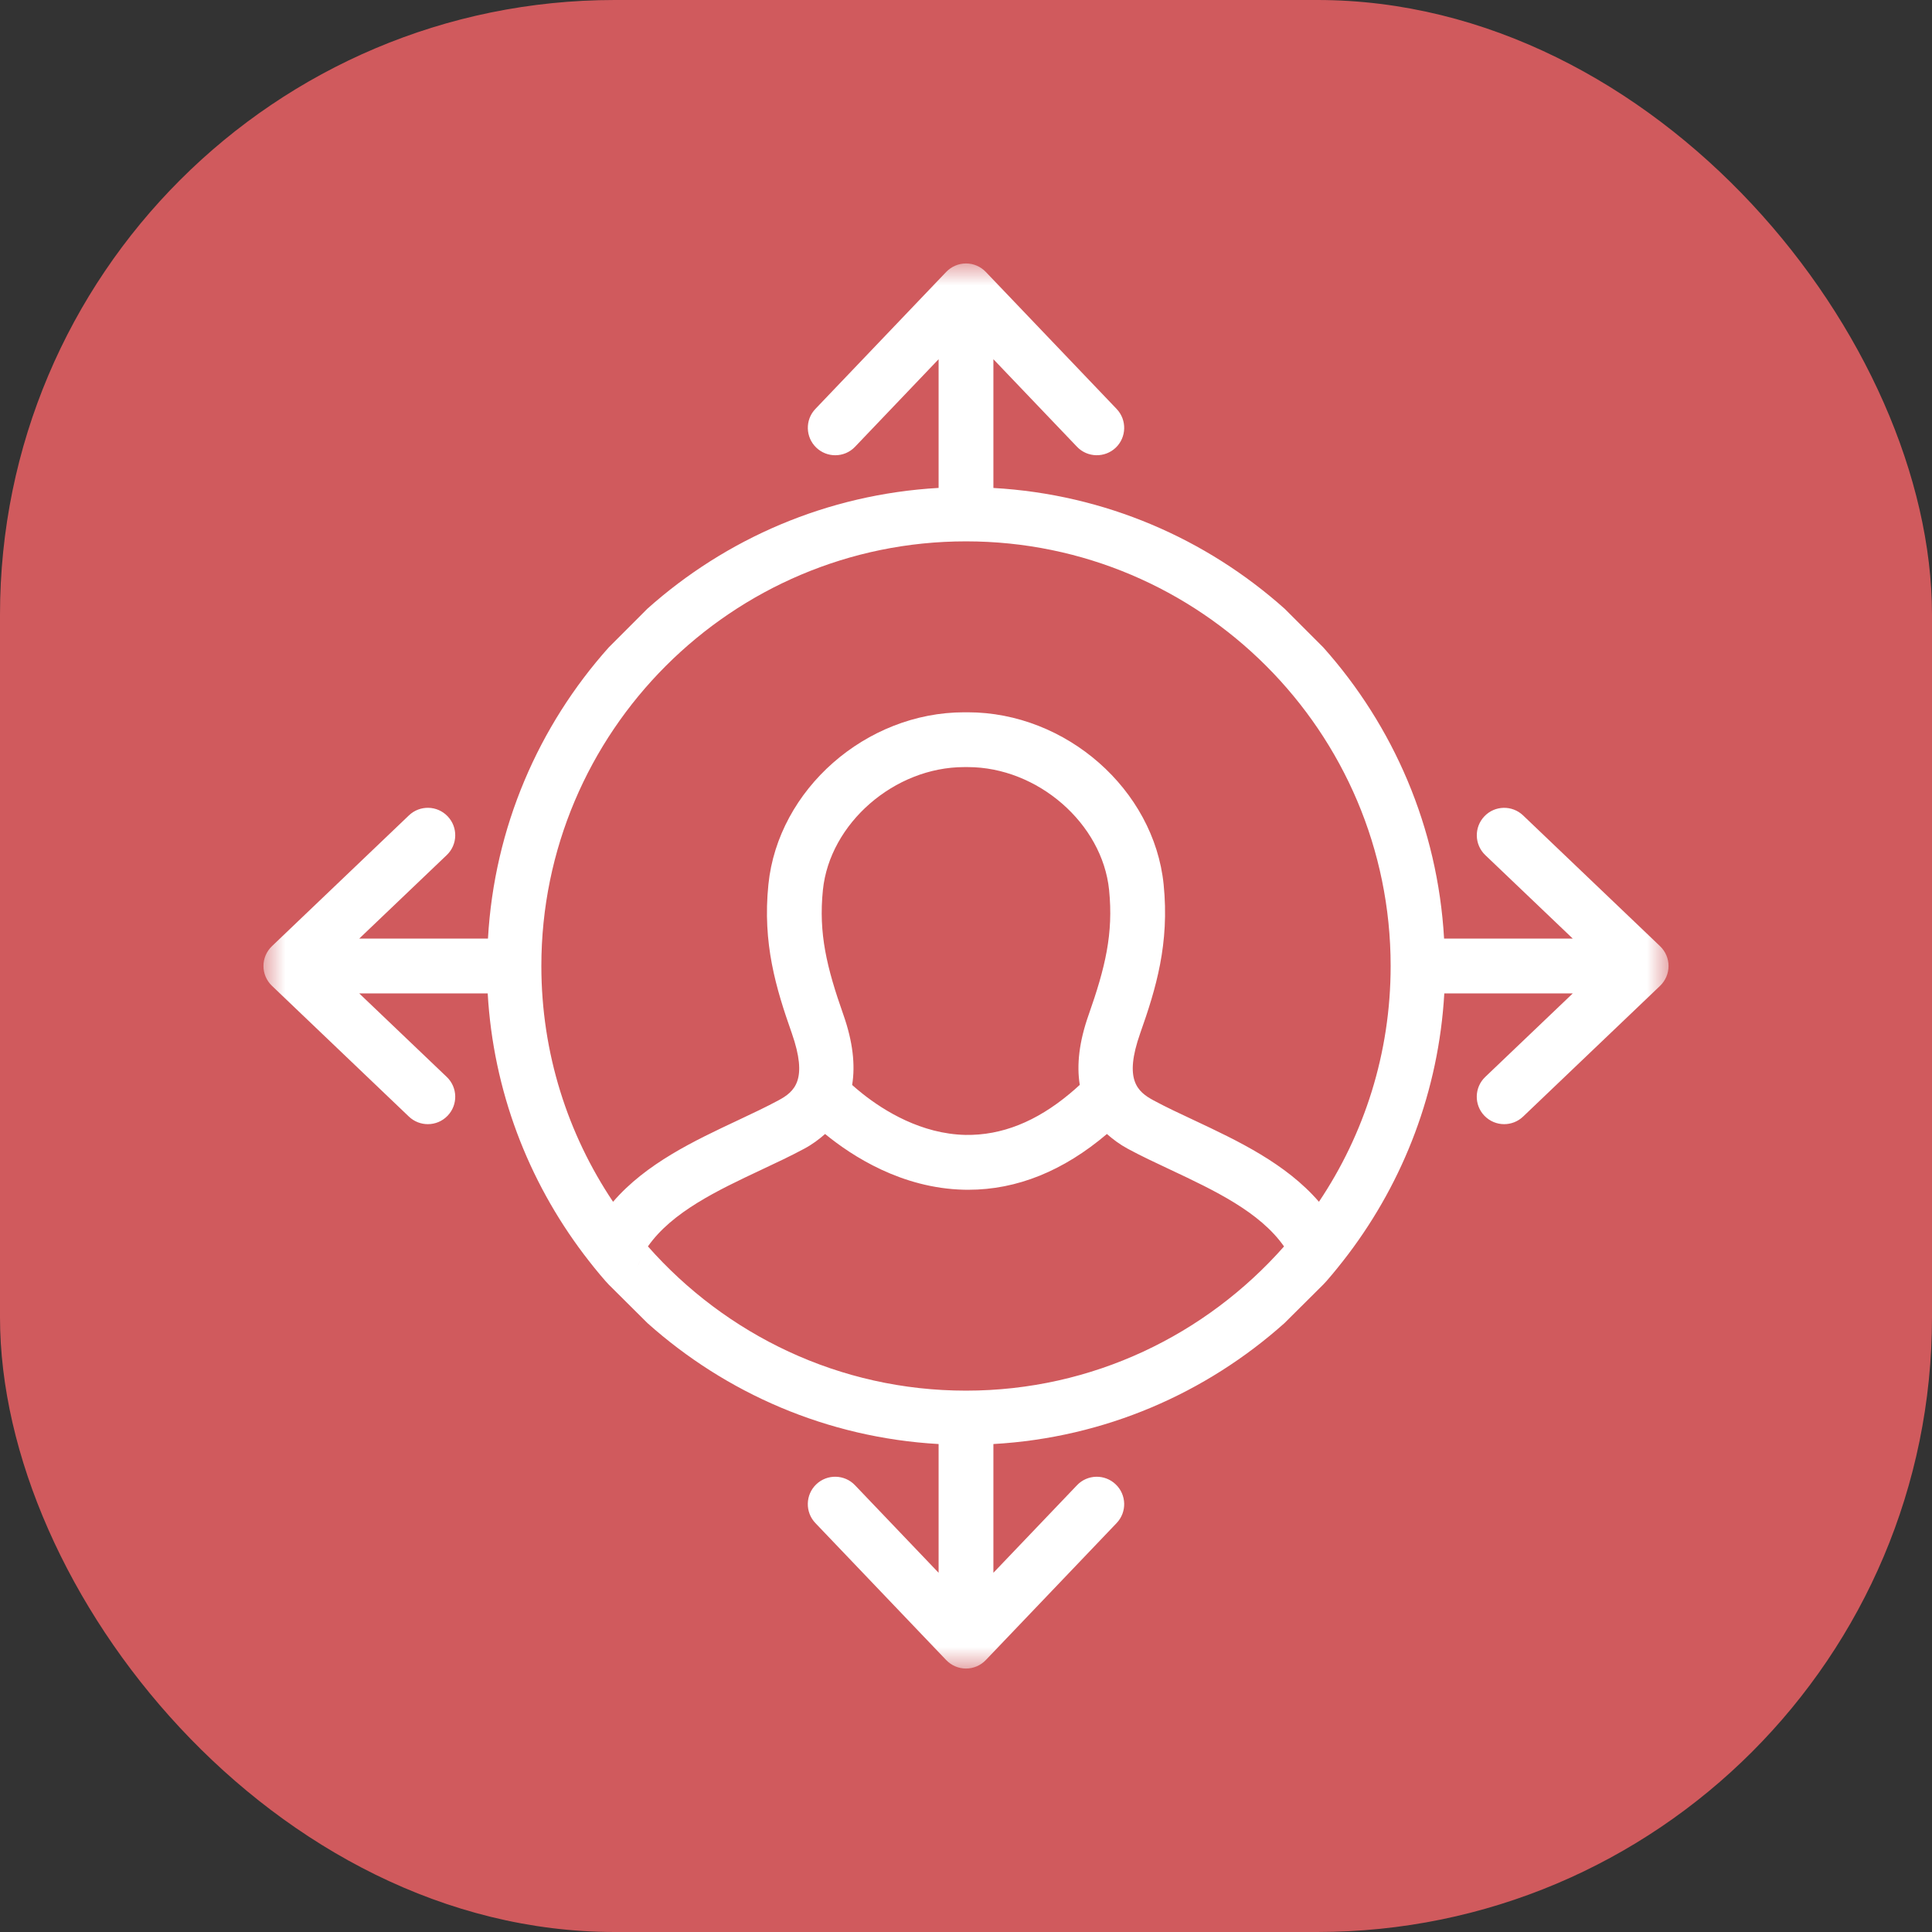 <svg width="44" height="44" viewBox="0 0 44 44" fill="none" xmlns="http://www.w3.org/2000/svg">
<rect x="0" y="0" width="44" height="44" fill="#333333" stroke="none"/>
<g id="Group 12">
<rect id="Rectangle 34" width="44" height="44" rx="14" fill="#D05A5D"/>
<g id="Group 3">
<mask id="mask0_0_74610" style="mask-type:alpha" maskUnits="userSpaceOnUse" x="6" y="6" width="32" height="32">
<path id="Clip 2" fill-rule="evenodd" clip-rule="evenodd" d="M6 6H38V38H6V6Z" fill="white"/>
</mask>
<g mask="url(#mask0_0_74610)">
<path id="Fill 1" fill-rule="evenodd" clip-rule="evenodd" d="M27.193 25.512C26.87 25.361 26.558 25.215 26.274 25.062C25.9 24.861 25.594 24.592 25.968 23.53C26.327 22.514 26.637 21.491 26.501 20.142C26.281 17.981 24.28 16.222 22.04 16.222H21.96C19.721 16.222 17.72 17.98 17.5 20.142C17.362 21.486 17.674 22.511 18.032 23.528C18.404 24.592 18.1 24.861 17.726 25.061C17.443 25.214 17.131 25.36 16.809 25.512C15.819 25.977 14.714 26.496 13.962 27.37C12.932 25.833 12.329 23.986 12.329 22C12.329 16.667 16.667 12.329 22 12.329C27.333 12.329 31.671 16.667 31.671 22C31.671 23.986 31.069 25.833 30.038 27.37C29.286 26.497 28.182 25.977 27.193 25.512L27.193 25.512ZM24.591 24.707C24.515 24.778 24.438 24.845 24.361 24.909C23.599 25.544 22.815 25.86 21.99 25.847C20.982 25.826 20.136 25.299 19.644 24.909C19.552 24.836 19.473 24.768 19.407 24.71C19.482 24.251 19.422 23.722 19.209 23.115C18.828 22.033 18.64 21.26 18.741 20.27C18.896 18.752 20.37 17.47 21.96 17.47H22.04C23.63 17.47 25.105 18.752 25.259 20.269C25.359 21.262 25.172 22.035 24.792 23.115C24.578 23.721 24.517 24.25 24.591 24.707V24.707ZM22 31.671C19.115 31.671 16.529 30.395 14.756 28.386C15.308 27.6 16.338 27.112 17.339 26.641C17.683 26.48 18.015 26.323 18.316 26.161C18.5 26.063 18.652 25.948 18.791 25.826C19.415 26.337 20.54 27.061 21.951 27.095C21.985 27.095 22.02 27.096 22.054 27.096C23.161 27.096 24.219 26.667 25.209 25.826C25.348 25.948 25.5 26.062 25.682 26.161C25.984 26.324 26.317 26.481 26.661 26.642C27.661 27.113 28.691 27.6 29.243 28.387C27.47 30.395 24.884 31.671 22 31.671L22 31.671ZM14.517 28.863C14.54 28.8 14.564 28.736 14.591 28.675C14.564 28.736 14.539 28.8 14.517 28.863ZM14.747 30.134C16.532 31.728 18.836 32.743 21.376 32.887V35.819L19.472 33.825C19.234 33.575 18.838 33.567 18.59 33.804C18.341 34.042 18.332 34.438 18.57 34.687L21.548 37.806C21.666 37.93 21.829 38 22 38C22.17 38 22.333 37.93 22.451 37.807L25.43 34.687C25.668 34.438 25.659 34.043 25.409 33.805C25.16 33.567 24.765 33.575 24.527 33.826L22.624 35.819V32.887C25.164 32.743 27.467 31.728 29.252 30.134L30.136 29.255C30.161 29.226 30.188 29.2 30.213 29.172C30.385 28.975 30.548 28.771 30.706 28.563C31.971 26.889 32.765 24.846 32.893 22.624H35.819L33.825 24.527C33.576 24.765 33.567 25.16 33.805 25.409C33.928 25.537 34.092 25.602 34.256 25.602C34.411 25.602 34.566 25.545 34.687 25.43L37.807 22.452C37.93 22.333 38 22.171 38 22C38 21.829 37.93 21.667 37.807 21.549H37.807L34.687 18.57C34.438 18.333 34.043 18.341 33.806 18.591C33.568 18.841 33.577 19.235 33.826 19.474L35.819 21.376H32.888C32.743 18.836 31.731 16.53 30.138 14.745L29.256 13.863C27.47 12.269 25.164 11.257 22.624 11.113V8.181L24.528 10.175C24.766 10.424 25.161 10.432 25.41 10.196C25.659 9.958 25.668 9.562 25.43 9.313L22.452 6.194C22.334 6.07 22.171 6 22.001 6C21.83 6 21.667 6.07 21.549 6.193L18.57 9.313C18.332 9.562 18.342 9.957 18.591 10.195C18.712 10.31 18.867 10.368 19.022 10.368C19.186 10.368 19.351 10.304 19.473 10.175L21.376 8.181V11.112C18.836 11.257 16.53 12.269 14.745 13.862L13.863 14.745C12.269 16.53 11.257 18.836 11.113 21.376H8.181L10.175 19.473C10.424 19.235 10.433 18.84 10.195 18.591C9.957 18.341 9.562 18.332 9.313 18.57L6.194 21.548C6.07 21.667 6 21.829 6 22C6 22.171 6.07 22.333 6.193 22.451L9.313 25.43C9.434 25.545 9.589 25.602 9.744 25.602C9.908 25.602 10.072 25.538 10.195 25.409C10.433 25.16 10.424 24.765 10.175 24.527L8.181 22.624H11.107C11.235 24.846 12.029 26.888 13.293 28.562C13.451 28.77 13.614 28.975 13.786 29.171C13.811 29.2 13.838 29.226 13.863 29.255L14.747 30.134Z" fill="white"/>
</g>
</g>
</g>
</svg>

